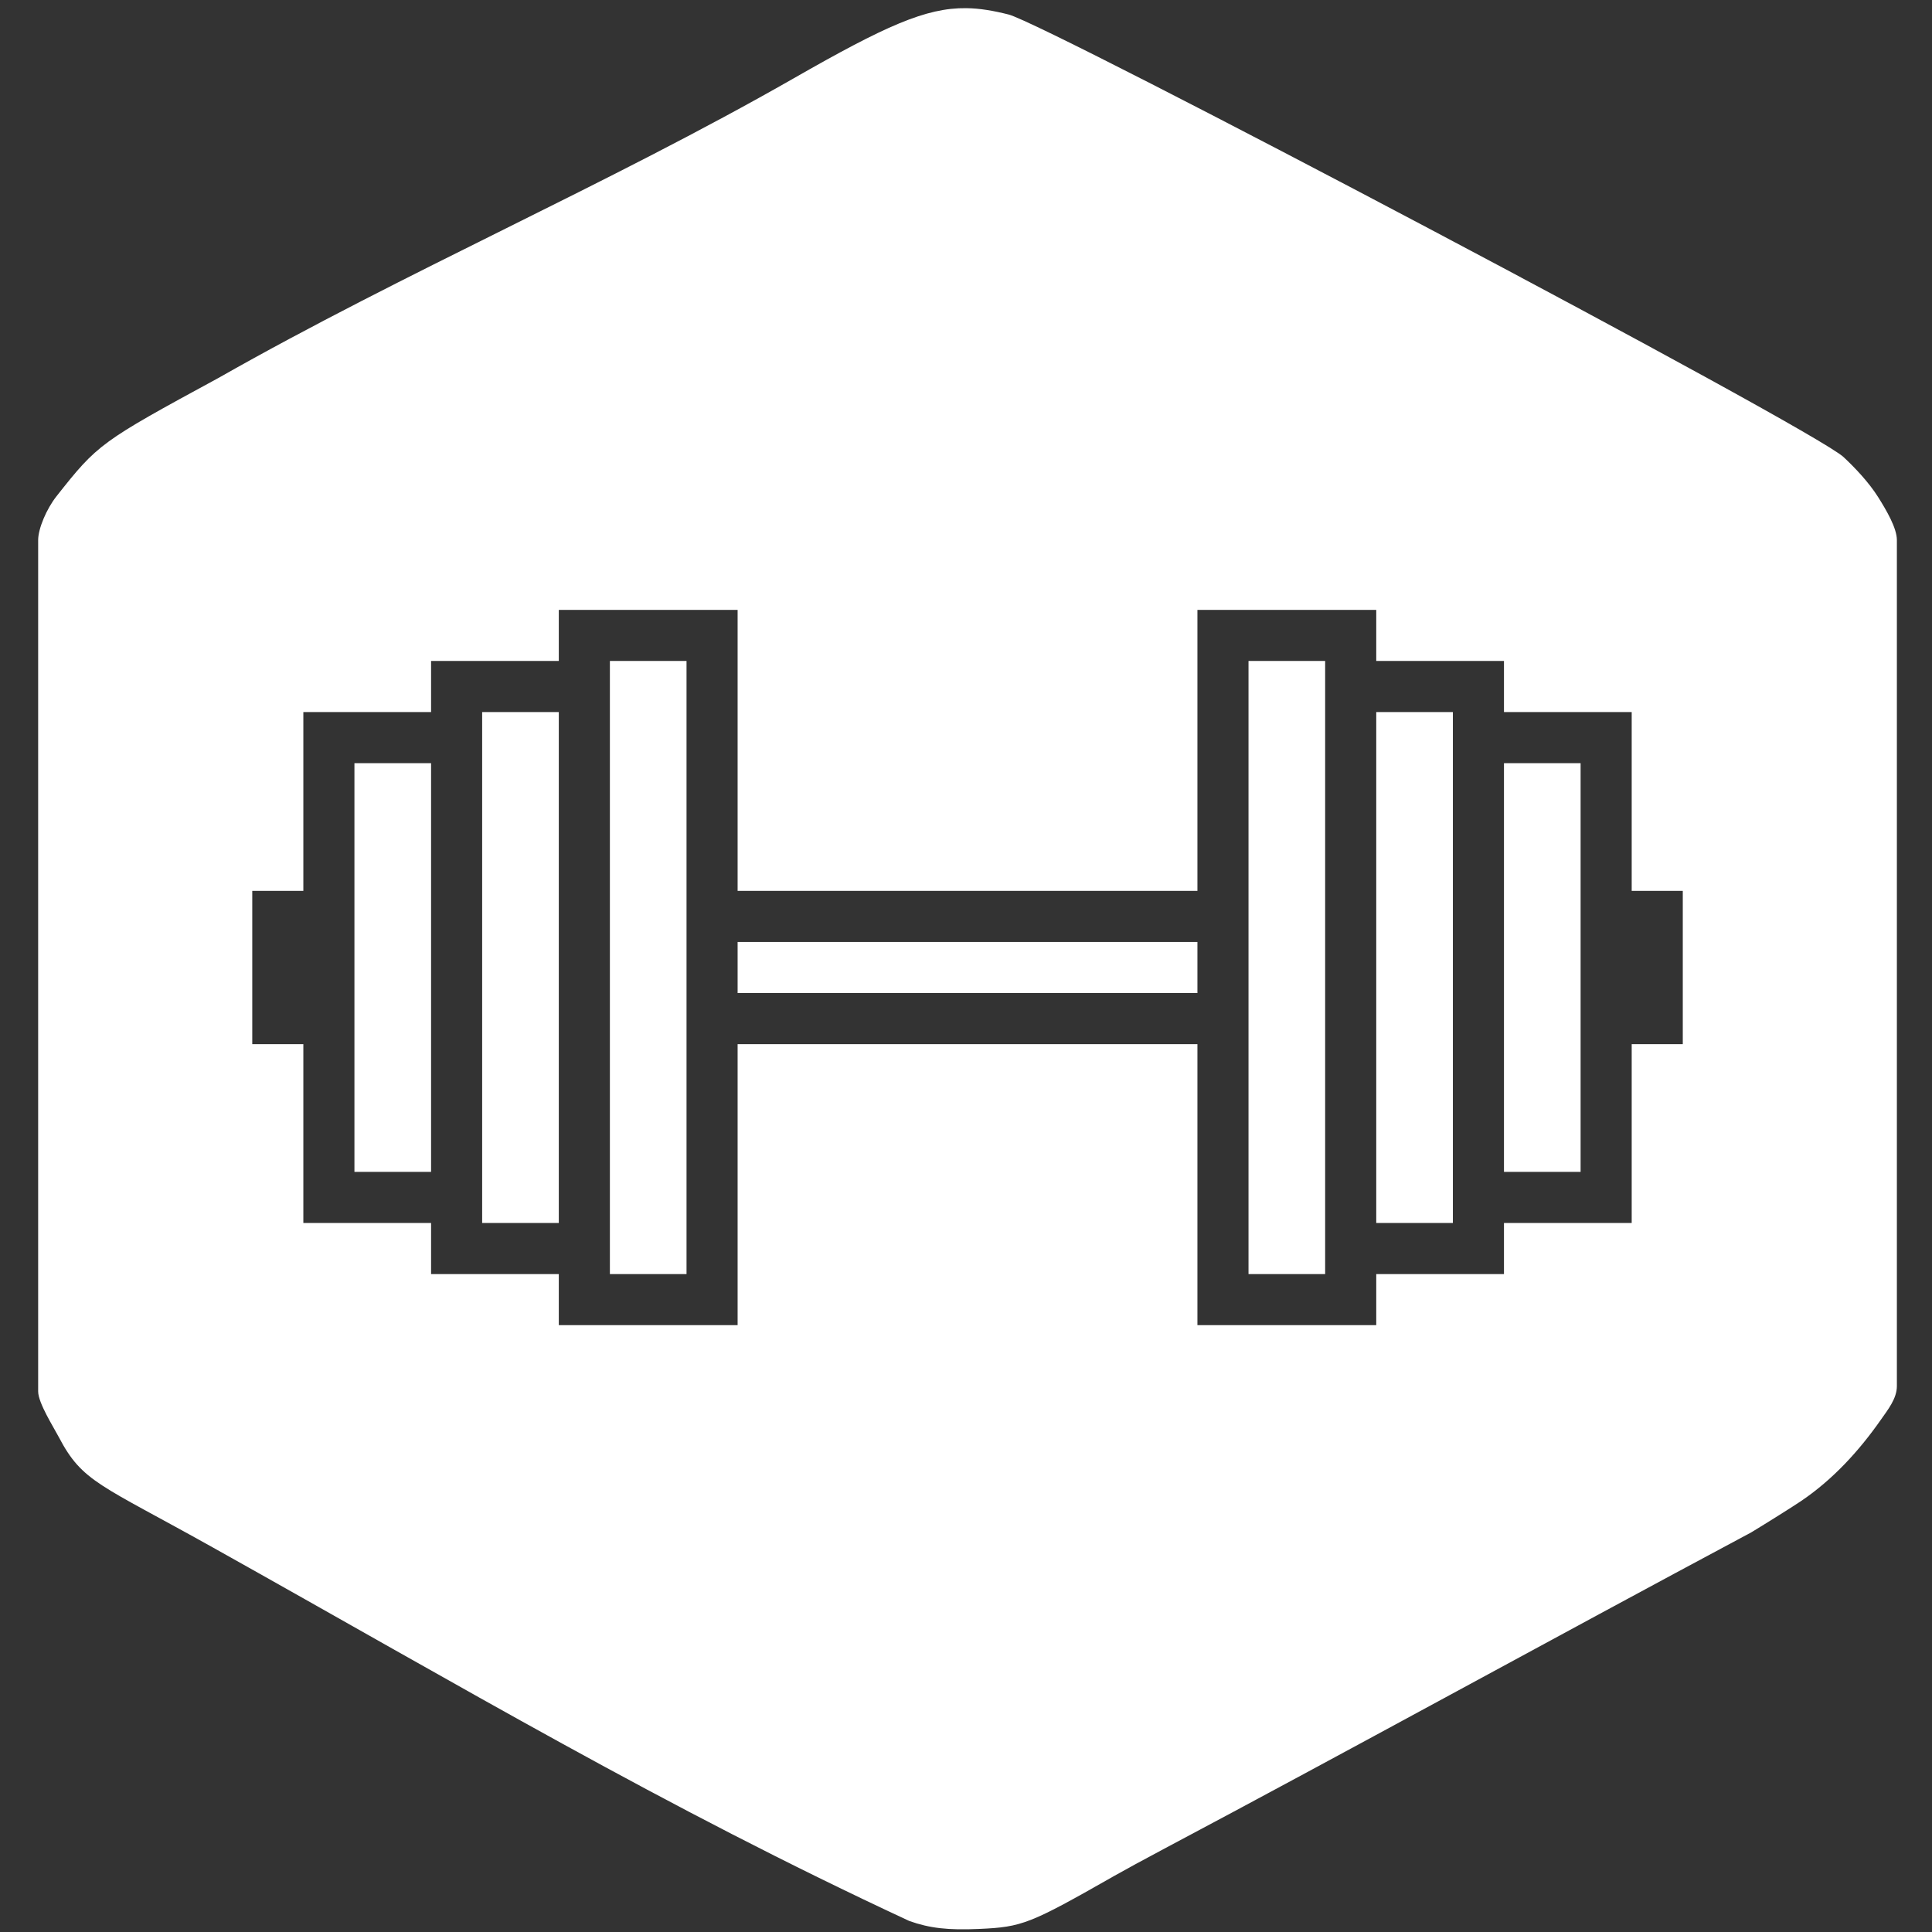 <?xml version="1.0" encoding="UTF-8" standalone="no"?>
<svg
   xmlns:dc="http://purl.org/dc/elements/1.1/"
   xmlns:cc="http://creativecommons.org/ns#"
   xmlns:rdf="http://www.w3.org/1999/02/22-rdf-syntax-ns#"
   xmlns:svg="http://www.w3.org/2000/svg"
   xmlns="http://www.w3.org/2000/svg"
   xmlns:sodipodi="http://sodipodi.sourceforge.net/DTD/sodipodi-0.dtd"
   xmlns:inkscape="http://www.inkscape.org/namespaces/inkscape"
   inkscape:export-ydpi="41.09663"
   inkscape:export-xdpi="41.09663"
   inkscape:export-filename="C:\Users\Roland Geider\GitHub\wger\wger\core\static\images\logos\logo-white.png"
   sodipodi:docname="logo-white.svg"
   inkscape:version="1.0 (4035a4fb49, 2020-05-01)"
   id="svg8"
   version="1.1"
   viewBox="0 0 89 89"
   height="89mm"
   width="89mm">
  <rect x="0" y="0" width="89" height="89" fill="#333333" stroke="none"/>
  <defs
     id="defs2" />
  <sodipodi:namedview
     inkscape:pagecheckerboard="true"
     fit-margin-bottom="0"
     fit-margin-right="0"
     fit-margin-left="0"
     fit-margin-top="0"
     inkscape:window-maximized="1"
     inkscape:window-y="-9"
     inkscape:window-x="2391"
     inkscape:window-height="1271"
     inkscape:window-width="2400"
     showgrid="false"
     inkscape:document-rotation="0"
     inkscape:current-layer="layer1"
     inkscape:document-units="mm"
     inkscape:cy="253.85951"
     inkscape:cx="237.34363"
     inkscape:zoom="1.4"
     inkscape:pageshadow="2"
     inkscape:pageopacity="0.0"
     borderopacity="1.0"
     bordercolor="#666666"
     pagecolor="#ffffff"
     id="base"
     showguides="true"
     inkscape:guide-bbox="true" />
  <g
     transform="translate(-77.425,-67.794)"
     id="layer1"
     inkscape:groupmode="layer"
     inkscape:label="Ebene 1">
    <path
       transform="matrix(0.265,0,0,0.265,77.425,67.794)"
       d="M 167.986 1.42 C 160.954 1.324 153.863 4.523 137.982 13.611 C 105.564 32.138 70.519 47.211 37.98 65.699 C 17.507 76.817 17.001 77.16 9.799 86.299 C 8.103 88.45 6.633 91.882 6.633 93.883 L 6.633 167.885 L 6.633 241.885 C 6.633 243.873 9.3 248.058 10.223 249.818 C 14.338 257.669 17.326 258 37.016 269.012 C 80.668 293.428 115.351 314.082 158.062 333.932 C 161.613 335.193 164.817 335.558 170.207 335.316 C 177.706 334.98 178.978 334.479 193.748 326.068 C 195.34 325.162 199.03 323.154 201.947 321.607 C 234.197 304.485 268.889 285.377 304.424 266.383 C 307.21 264.695 311.693 261.881 313.121 260.914 C 318.639 257.176 323.168 252.216 326.939 246.828 C 328.184 245.05 329.744 243.123 329.744 240.953 L 329.744 167.418 L 329.744 93.883 C 329.744 91.796 327.926 88.7 326.475 86.396 C 324.845 83.811 322.421 81.27 320.48 79.459 C 315.039 74.38 182.081 4.222 175.32 2.52 C 172.666 1.851 170.33 1.452 167.986 1.42 z M 97.139 106.02 L 128.223 106.02 L 128.223 154.867 L 208.154 154.867 L 208.154 106.02 L 239.24 106.02 L 239.24 114.9 L 261.443 114.9 L 261.443 123.783 L 283.646 123.783 L 283.646 154.867 L 292.527 154.867 L 292.527 181.512 L 283.646 181.512 L 283.646 212.596 L 261.443 212.596 L 261.443 221.477 L 239.24 221.477 L 239.24 230.357 L 208.154 230.357 L 208.154 181.512 L 128.223 181.512 L 128.223 230.357 L 97.139 230.357 L 97.139 221.477 L 74.936 221.477 L 74.936 212.596 L 52.732 212.596 L 52.732 181.512 L 43.852 181.512 L 43.852 154.867 L 52.732 154.867 L 52.732 123.783 L 74.936 123.783 L 74.936 114.9 L 97.139 114.9 L 97.139 106.02 z M 106.02 114.9 L 106.02 221.477 L 119.342 221.477 L 119.342 114.9 L 106.02 114.9 z M 217.035 114.9 L 217.035 221.477 L 230.357 221.477 L 230.357 114.9 L 217.035 114.9 z M 83.816 123.783 L 83.816 212.596 L 97.139 212.596 L 97.139 123.783 L 83.816 123.783 z M 239.24 123.783 L 239.24 212.596 L 252.561 212.596 L 252.561 123.783 L 239.24 123.783 z M 61.613 132.664 L 61.613 203.715 L 74.936 203.715 L 74.936 132.664 L 61.613 132.664 z M 261.443 132.664 L 261.443 203.715 L 274.764 203.715 L 274.764 132.664 L 261.443 132.664 z M 128.223 163.748 L 128.223 172.629 L 208.154 172.629 L 208.154 163.748 L 128.223 163.748 z "
       style="fill:#ffffff;fill-opacity:1;stroke:none;stroke-width:0.948;stroke-opacity:1"
       id="path28-3" />
  </g>
</svg>
